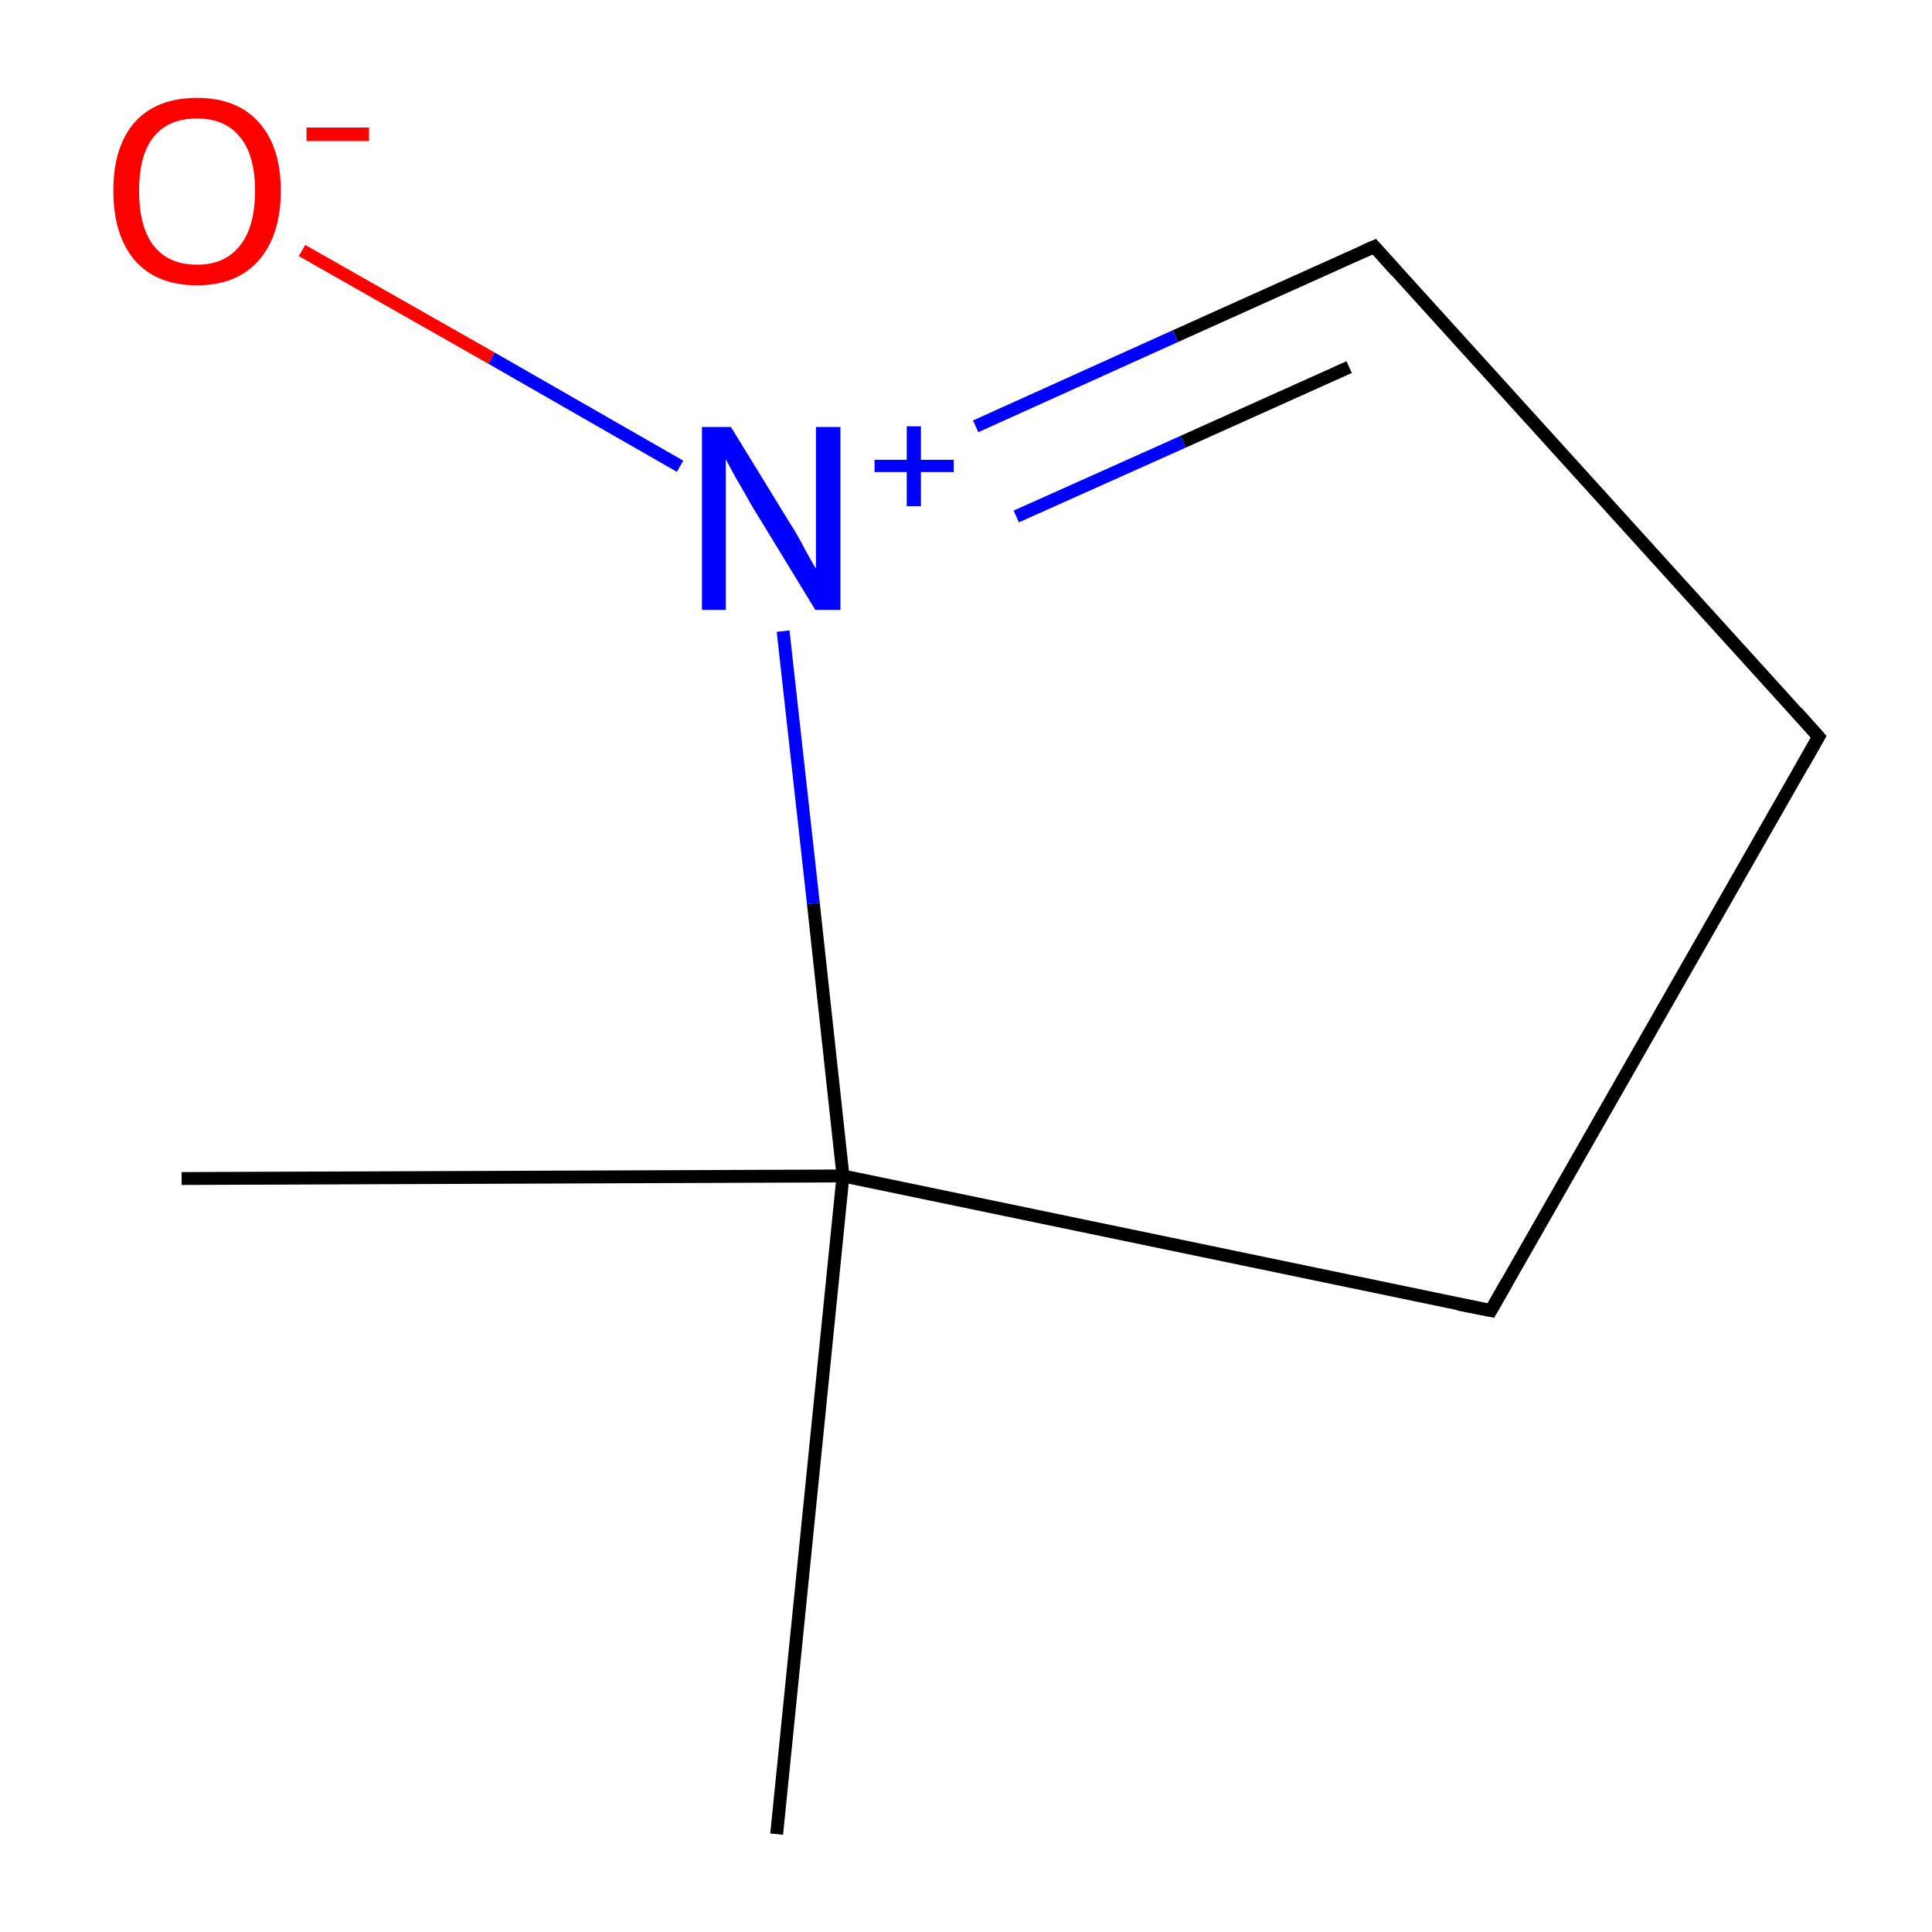 <?xml version='1.0' encoding='iso-8859-1'?>
<svg version='1.1' baseProfile='full'
              xmlns='http://www.w3.org/2000/svg'
                      xmlns:rdkit='http://www.rdkit.org/xml'
                      xmlns:xlink='http://www.w3.org/1999/xlink'
                  xml:space='preserve'
width='300px' height='300px' viewBox='0 0 300 300'>
<!-- END OF HEADER -->
<rect style='opacity:1.0;fill:#FFFFFF;stroke:none' width='300.0' height='300.0' x='0.0' y='0.0'> </rect>
<path class='bond-0 atom-0 atom-1' d='M 120.6,284.8 L 130.9,182.6' style='fill:none;fill-rule:evenodd;stroke:#000000;stroke-width:2.0px;stroke-linecap:butt;stroke-linejoin:miter;stroke-opacity:1' />
<path class='bond-1 atom-1 atom-2' d='M 130.9,182.6 L 28.2,183.0' style='fill:none;fill-rule:evenodd;stroke:#000000;stroke-width:2.0px;stroke-linecap:butt;stroke-linejoin:miter;stroke-opacity:1' />
<path class='bond-2 atom-1 atom-3' d='M 130.9,182.6 L 231.5,203.5' style='fill:none;fill-rule:evenodd;stroke:#000000;stroke-width:2.0px;stroke-linecap:butt;stroke-linejoin:miter;stroke-opacity:1' />
<path class='bond-3 atom-3 atom-4' d='M 231.5,203.5 L 282.4,114.4' style='fill:none;fill-rule:evenodd;stroke:#000000;stroke-width:2.0px;stroke-linecap:butt;stroke-linejoin:miter;stroke-opacity:1' />
<path class='bond-4 atom-4 atom-5' d='M 282.4,114.4 L 213.4,38.3' style='fill:none;fill-rule:evenodd;stroke:#000000;stroke-width:2.0px;stroke-linecap:butt;stroke-linejoin:miter;stroke-opacity:1' />
<path class='bond-5 atom-5 atom-6' d='M 213.4,38.3 L 182.5,52.2' style='fill:none;fill-rule:evenodd;stroke:#000000;stroke-width:2.0px;stroke-linecap:butt;stroke-linejoin:miter;stroke-opacity:1' />
<path class='bond-5 atom-5 atom-6' d='M 182.5,52.2 L 151.5,66.2' style='fill:none;fill-rule:evenodd;stroke:#0000FF;stroke-width:2.0px;stroke-linecap:butt;stroke-linejoin:miter;stroke-opacity:1' />
<path class='bond-5 atom-5 atom-6' d='M 209.5,57.0 L 183.7,68.6' style='fill:none;fill-rule:evenodd;stroke:#000000;stroke-width:2.0px;stroke-linecap:butt;stroke-linejoin:miter;stroke-opacity:1' />
<path class='bond-5 atom-5 atom-6' d='M 183.7,68.6 L 157.8,80.2' style='fill:none;fill-rule:evenodd;stroke:#0000FF;stroke-width:2.0px;stroke-linecap:butt;stroke-linejoin:miter;stroke-opacity:1' />
<path class='bond-6 atom-6 atom-7' d='M 105.6,72.4 L 76.3,55.6' style='fill:none;fill-rule:evenodd;stroke:#0000FF;stroke-width:2.0px;stroke-linecap:butt;stroke-linejoin:miter;stroke-opacity:1' />
<path class='bond-6 atom-6 atom-7' d='M 76.3,55.6 L 46.9,38.9' style='fill:none;fill-rule:evenodd;stroke:#FF0000;stroke-width:2.0px;stroke-linecap:butt;stroke-linejoin:miter;stroke-opacity:1' />
<path class='bond-7 atom-6 atom-1' d='M 121.6,98.0 L 126.3,140.3' style='fill:none;fill-rule:evenodd;stroke:#0000FF;stroke-width:2.0px;stroke-linecap:butt;stroke-linejoin:miter;stroke-opacity:1' />
<path class='bond-7 atom-6 atom-1' d='M 126.3,140.3 L 130.9,182.6' style='fill:none;fill-rule:evenodd;stroke:#000000;stroke-width:2.0px;stroke-linecap:butt;stroke-linejoin:miter;stroke-opacity:1' />
<path d='M 226.4,202.5 L 231.5,203.5 L 234.0,199.1' style='fill:none;stroke:#000000;stroke-width:2.0px;stroke-linecap:butt;stroke-linejoin:miter;stroke-miterlimit:10;stroke-opacity:1;' />
<path d='M 279.9,118.8 L 282.4,114.4 L 279.0,110.6' style='fill:none;stroke:#000000;stroke-width:2.0px;stroke-linecap:butt;stroke-linejoin:miter;stroke-miterlimit:10;stroke-opacity:1;' />
<path d='M 216.8,42.1 L 213.4,38.3 L 211.8,39.0' style='fill:none;stroke:#000000;stroke-width:2.0px;stroke-linecap:butt;stroke-linejoin:miter;stroke-miterlimit:10;stroke-opacity:1;' />
<path class='atom-6' d='M 113.5 66.3
L 122.7 81.3
Q 123.7 82.8, 125.1 85.5
Q 126.6 88.2, 126.7 88.3
L 126.7 66.3
L 130.5 66.3
L 130.5 94.7
L 126.6 94.7
L 116.6 78.3
Q 115.5 76.3, 114.2 74.1
Q 113.0 71.9, 112.7 71.3
L 112.7 94.7
L 109.0 94.7
L 109.0 66.3
L 113.5 66.3
' fill='#0000FF'/>
<path class='atom-6' d='M 135.8 71.4
L 140.8 71.4
L 140.8 66.2
L 143.0 66.2
L 143.0 71.4
L 148.1 71.4
L 148.1 73.3
L 143.0 73.3
L 143.0 78.6
L 140.8 78.6
L 140.8 73.3
L 135.8 73.3
L 135.8 71.4
' fill='#0000FF'/>
<path class='atom-7' d='M 17.6 29.6
Q 17.6 22.8, 20.9 19.0
Q 24.3 15.2, 30.6 15.2
Q 36.8 15.2, 40.2 19.0
Q 43.6 22.8, 43.6 29.6
Q 43.6 36.5, 40.2 40.4
Q 36.8 44.3, 30.6 44.3
Q 24.3 44.3, 20.9 40.4
Q 17.6 36.5, 17.6 29.6
M 30.6 41.1
Q 34.9 41.1, 37.2 38.2
Q 39.6 35.3, 39.6 29.6
Q 39.6 24.0, 37.2 21.2
Q 34.9 18.4, 30.6 18.4
Q 26.2 18.4, 23.9 21.2
Q 21.6 24.0, 21.6 29.6
Q 21.6 35.3, 23.9 38.2
Q 26.2 41.1, 30.6 41.1
' fill='#FF0000'/>
<path class='atom-7' d='M 47.6 19.8
L 57.3 19.8
L 57.3 21.9
L 47.6 21.9
L 47.6 19.8
' fill='#FF0000'/>
</svg>
